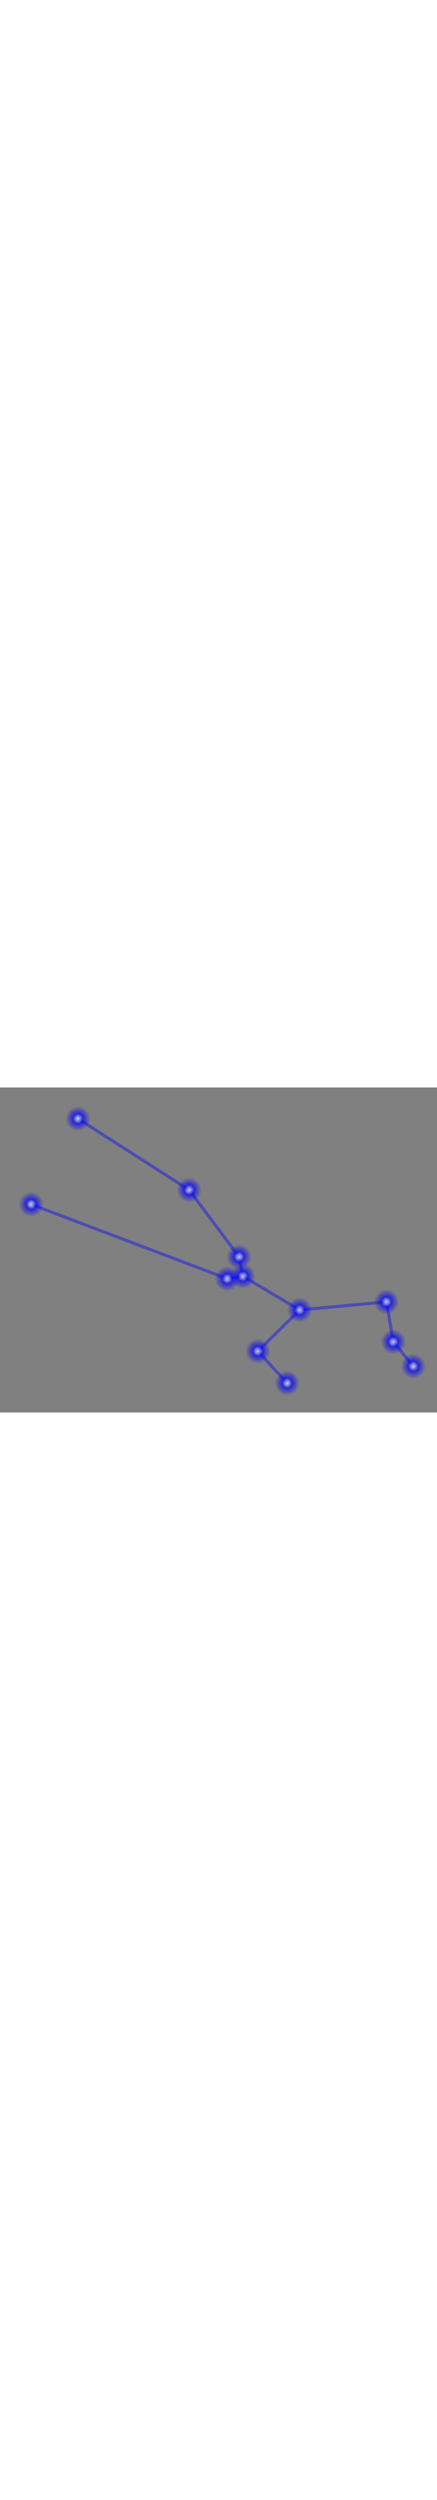 <svg xmlns="http://www.w3.org/2000/svg" height="400" viewBox="-5 -5 70 52" fill="url(#Gradient1)">
    <rect x="-5" y="-5" width="70" height="52" fill="#808080" stroke="none"/>
    <path d="M7.5 0 25.3 11.4l8 10.7.6 3.1L43 30.6l13.9-1.3L58 35.7l3.2 3.9M0 13.7 31.4 25.6l2.5-.4M41 42.3l-4.7-5.1L43 30.6" stroke="rgba(0,0,255,.4)" fill="none" stroke-width=".5"/>
    <circle cx="7.5" cy="0" r="2"/>
    <circle cx="25.3" cy="11.4" r="2"/>
    <circle cx="33.3" cy="22.1" r="2"/>
    <circle cx="33.9" cy="25.2" r="2"/>
    <circle cx="43" cy="30.6" r="2"/>
    <circle cx="56.9" cy="29.3" r="2"/>
    <circle cx="58" cy="35.7" r="2"/>
    <circle cx="61.2" cy="39.6" r="2"/>
    <circle cx="0" cy="13.7" r="2"/>
    <circle cx="31.4" cy="25.6" r="2"/>
    <circle cx="41" cy="42.3" r="2"/>
    <circle cx="36.3" cy="37.2" r="2"/>
    <defs>
        <radialGradient id="Gradient1">
            <stop stop-color="rgba(255,255,255,.7)" offset="0%" />
            <stop stop-color="rgba(0,0,255,.7)" offset="40%" />
            <stop stop-color="rgba(0,0,255,0)" offset="100%" />
        </radialGradient>
    </defs>
</svg>